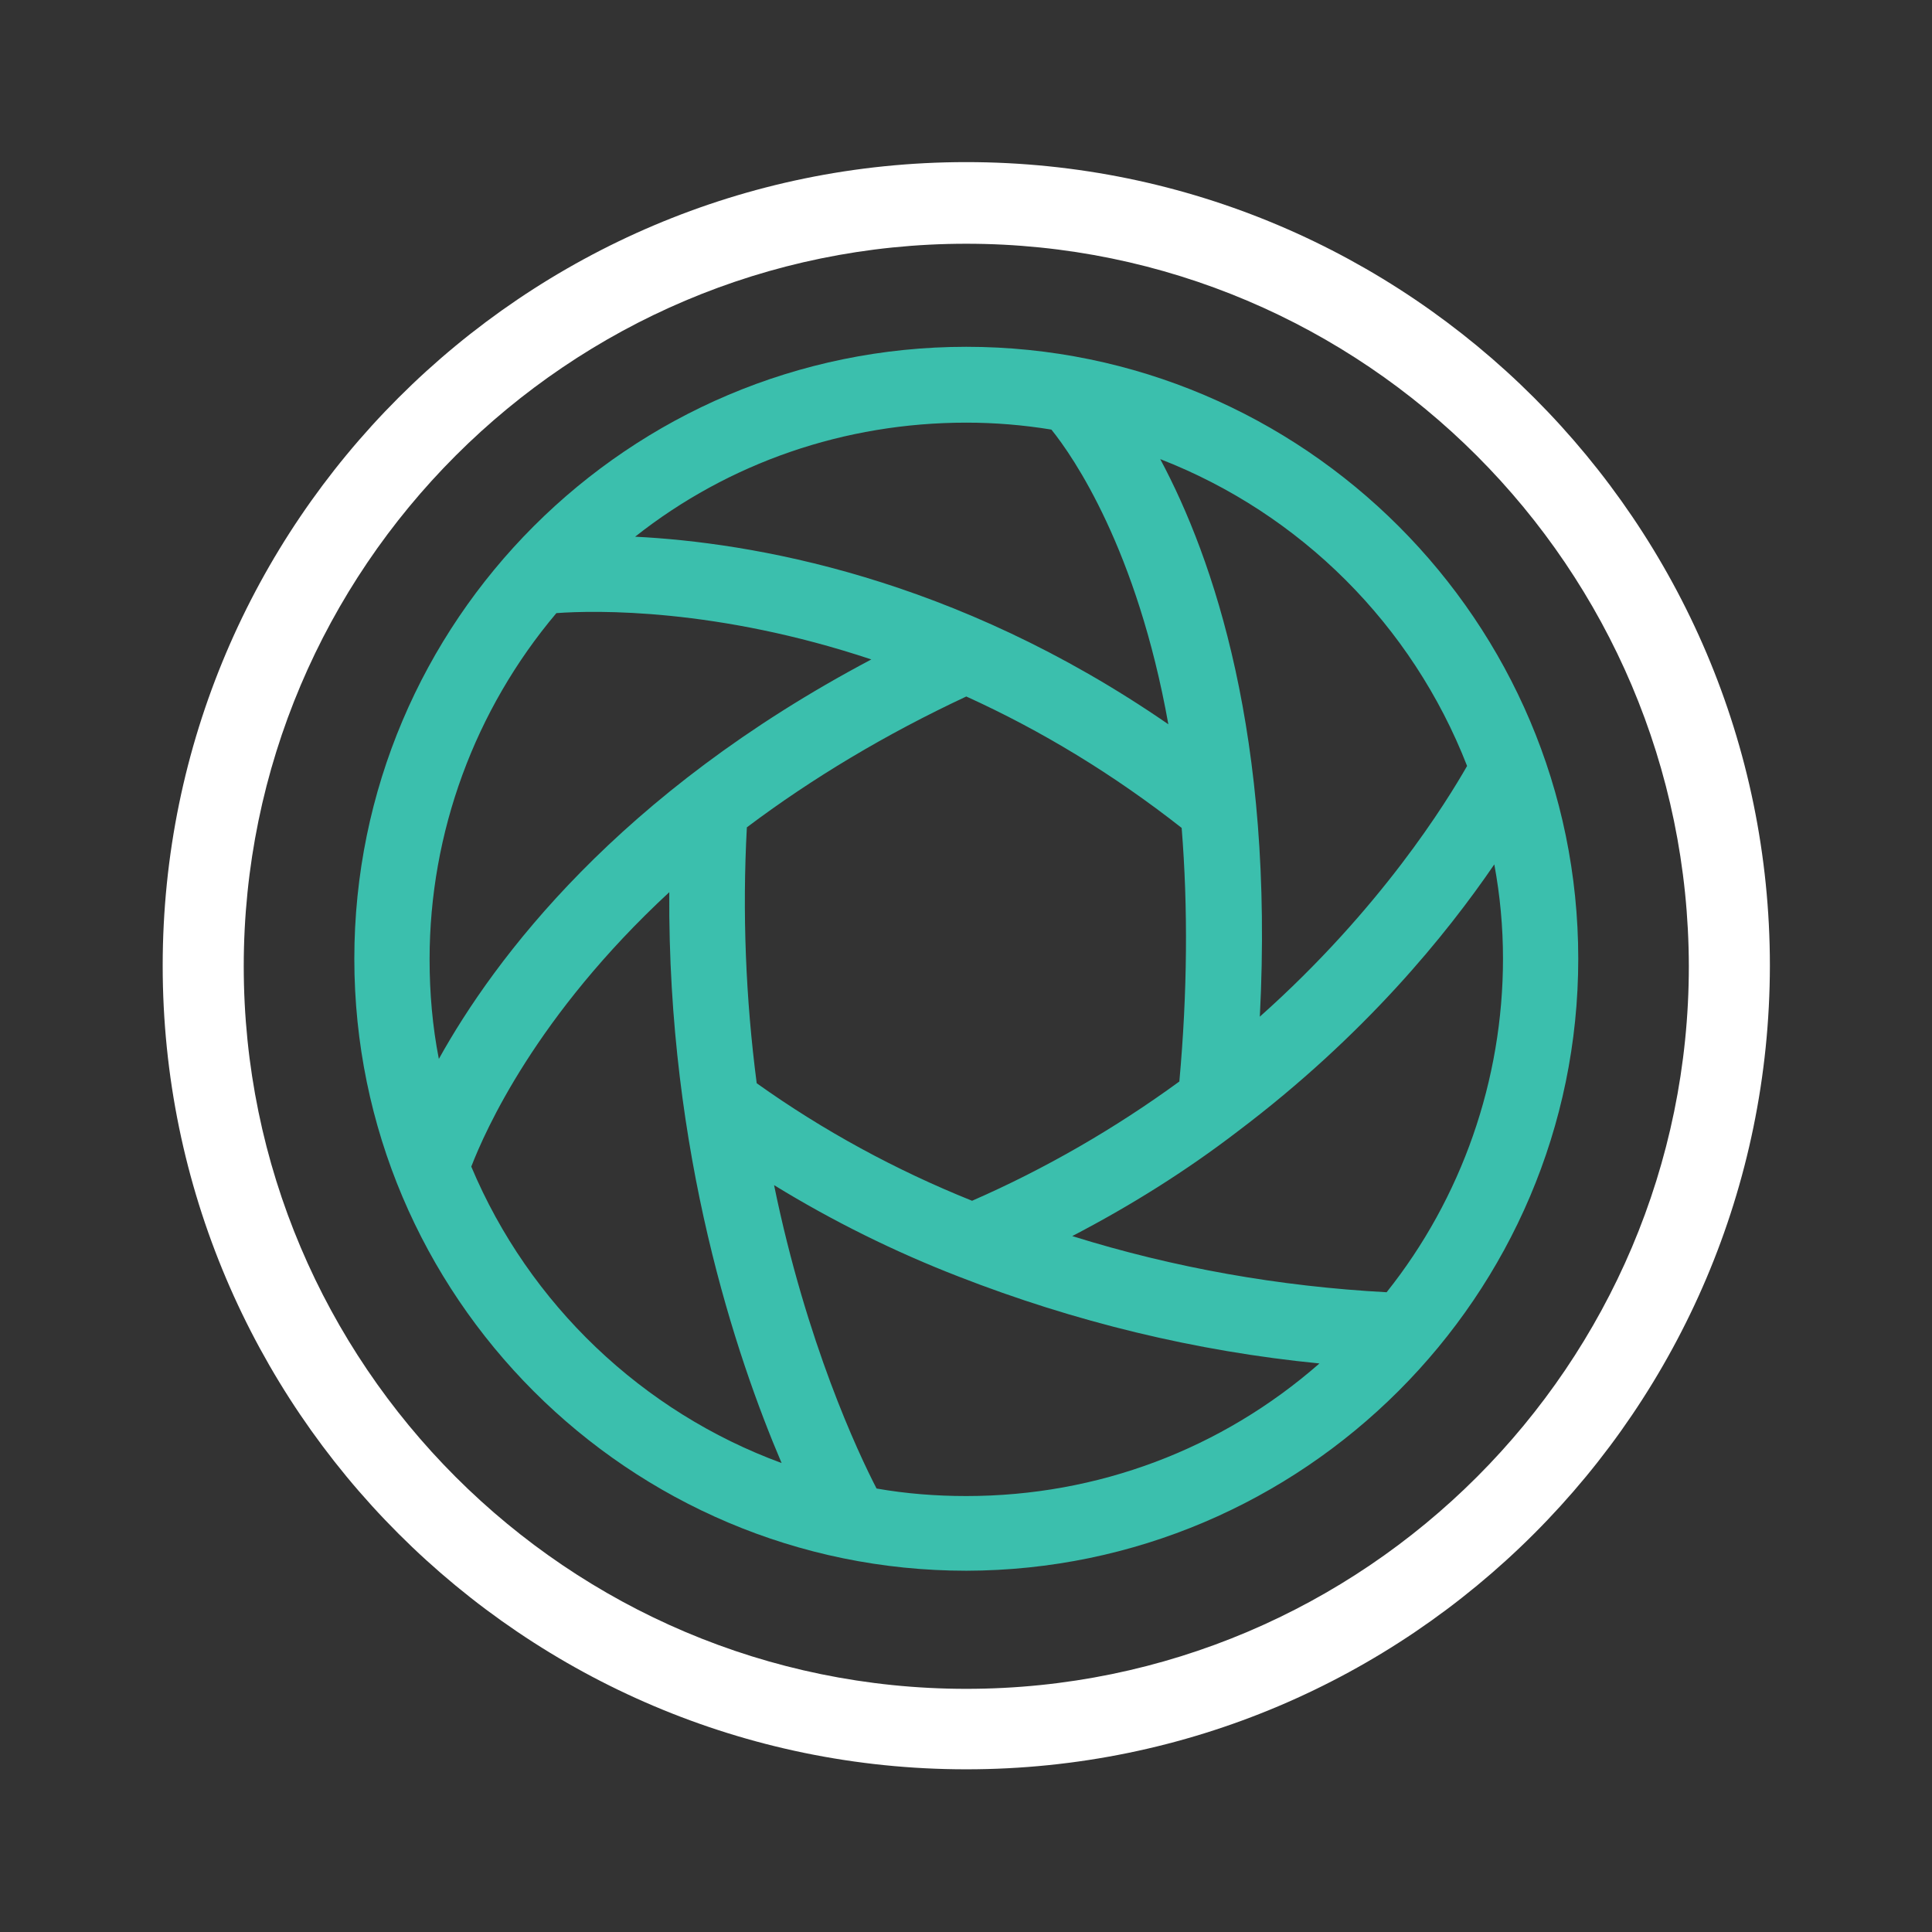 <?xml version="1.0" encoding="UTF-8"?>
<!-- Generator: Adobe Illustrator 25.4.1, SVG Export Plug-In . SVG Version: 6.00 Build 0)  -->
<svg xmlns="http://www.w3.org/2000/svg" xmlns:xlink="http://www.w3.org/1999/xlink" version="1.1" x="0px" y="0px" viewBox="0 0 333.7 333.7" style="enable-background:new 0 0 333.7 333.7;" xml:space="preserve">
<rect x="0" y="0" width="333.7" height="333.7" fill="#333333" stroke="none"/>
<style type="text/css">
	.st0{fill:#3BBFAD;}
	.st1{fill:#0C2949;}
	.st2{fill:none;}
	.st3{fill:#FFFFFF;}
	.st4{fill:#7B868C;}
	.st5{fill:none;stroke:#7B868C;stroke-width:0.5;stroke-miterlimit:10;}
	.st6{opacity:0.3;}
	.st7{fill-rule:evenodd;clip-rule:evenodd;fill:#DF1C54;}
	.st8{fill:#BC4A9B;}
	.st9{fill:none;stroke:#3BBFAD;stroke-width:14;stroke-miterlimit:10;}
	.st10{fill:none;stroke:#FBB040;stroke-width:14;stroke-miterlimit:10;}
	.st11{fill:#010101;}
	.st12{fill:#39BDAC;}
</style>
<g id="Layer_2">
</g>
<g id="Layer_1">
	<g>
		<path class="st0" d="M166.9,59.9c-58.3,0-105.7,47.4-105.7,105.7s47.4,105.7,105.7,105.7c58.2-0.1,105.7-47.5,105.7-105.7    C272.6,107.4,225.2,59.9,166.9,59.9z M130.7,187.1c-1.9-14.6-2.5-29.4-1.7-44.2c11.3-8.5,24-16.1,37.9-22.6    c13,5.9,25.5,13.5,37.2,22.7c1.1,13.7,1,28.4-0.4,43.8c-11.1,8.1-23.2,15.1-35.8,20.6C154.7,202.1,142.2,195.3,130.7,187.1z     M217.6,175.6c2.5-48.4-8-79.1-17.2-96.3c24.2,9.4,43.5,28.6,53,53C249.9,138.4,238.6,156.9,217.6,175.6z M109.7,92.7    C125.9,79.9,145.9,73,166.9,73c4.9,0,9.8,0.4,14.7,1.2c3.8,4.7,14.8,20.7,20.2,50.9C164.7,99.5,129.6,93.7,109.7,92.7z     M150.5,113.9c-43.7,23.1-65.1,51.7-74.7,69c-1.1-5.6-1.6-11.4-1.6-17.2c0-21.9,7.8-43.1,21.9-59.8    C102.8,105.4,123.8,105,150.5,113.9z M115.6,154.1c-0.3,45.1,11.6,80.3,19.4,98.6c-24-8.8-43.6-27.4-53.6-51.2    C83.8,195.3,92.6,175.4,115.6,154.1z M165.6,220.5c20,7.8,40.9,12.9,62.3,15c-16.9,14.8-38.3,22.9-61,22.9    c-5.2,0-10.4-0.4-15.5-1.3c-3.2-6.2-12.1-25.1-17.7-52.4C143.8,210.9,154.5,216.2,165.6,220.5z M213.8,195.4    c22-16.6,36.1-34.1,44.3-46.1c1,5.4,1.5,10.8,1.5,16.3c0,20.9-7.1,41.3-20.1,57.6c-18.5-1-36.7-4.2-54.3-9.7    C195.2,208.3,204.8,202.3,213.8,195.4z"></path>
		<g>
			<path class="st3" d="M166.9,305.6c-76.5,0-138.8-62.3-138.8-138.8c0-76.5,62.3-138.8,138.8-138.8c76.5,0,138.8,62.3,138.8,138.8     C305.6,243.4,243.4,305.6,166.9,305.6z M166.9,42.1c-68.8,0-124.8,56-124.8,124.8c0,68.8,56,124.8,124.8,124.8     c68.8,0,124.8-56,124.8-124.8C291.6,98.1,235.7,42.1,166.9,42.1z"></path>
		</g>
	</g>
</g>
<g id="Layer_3">
</g>
</svg>
